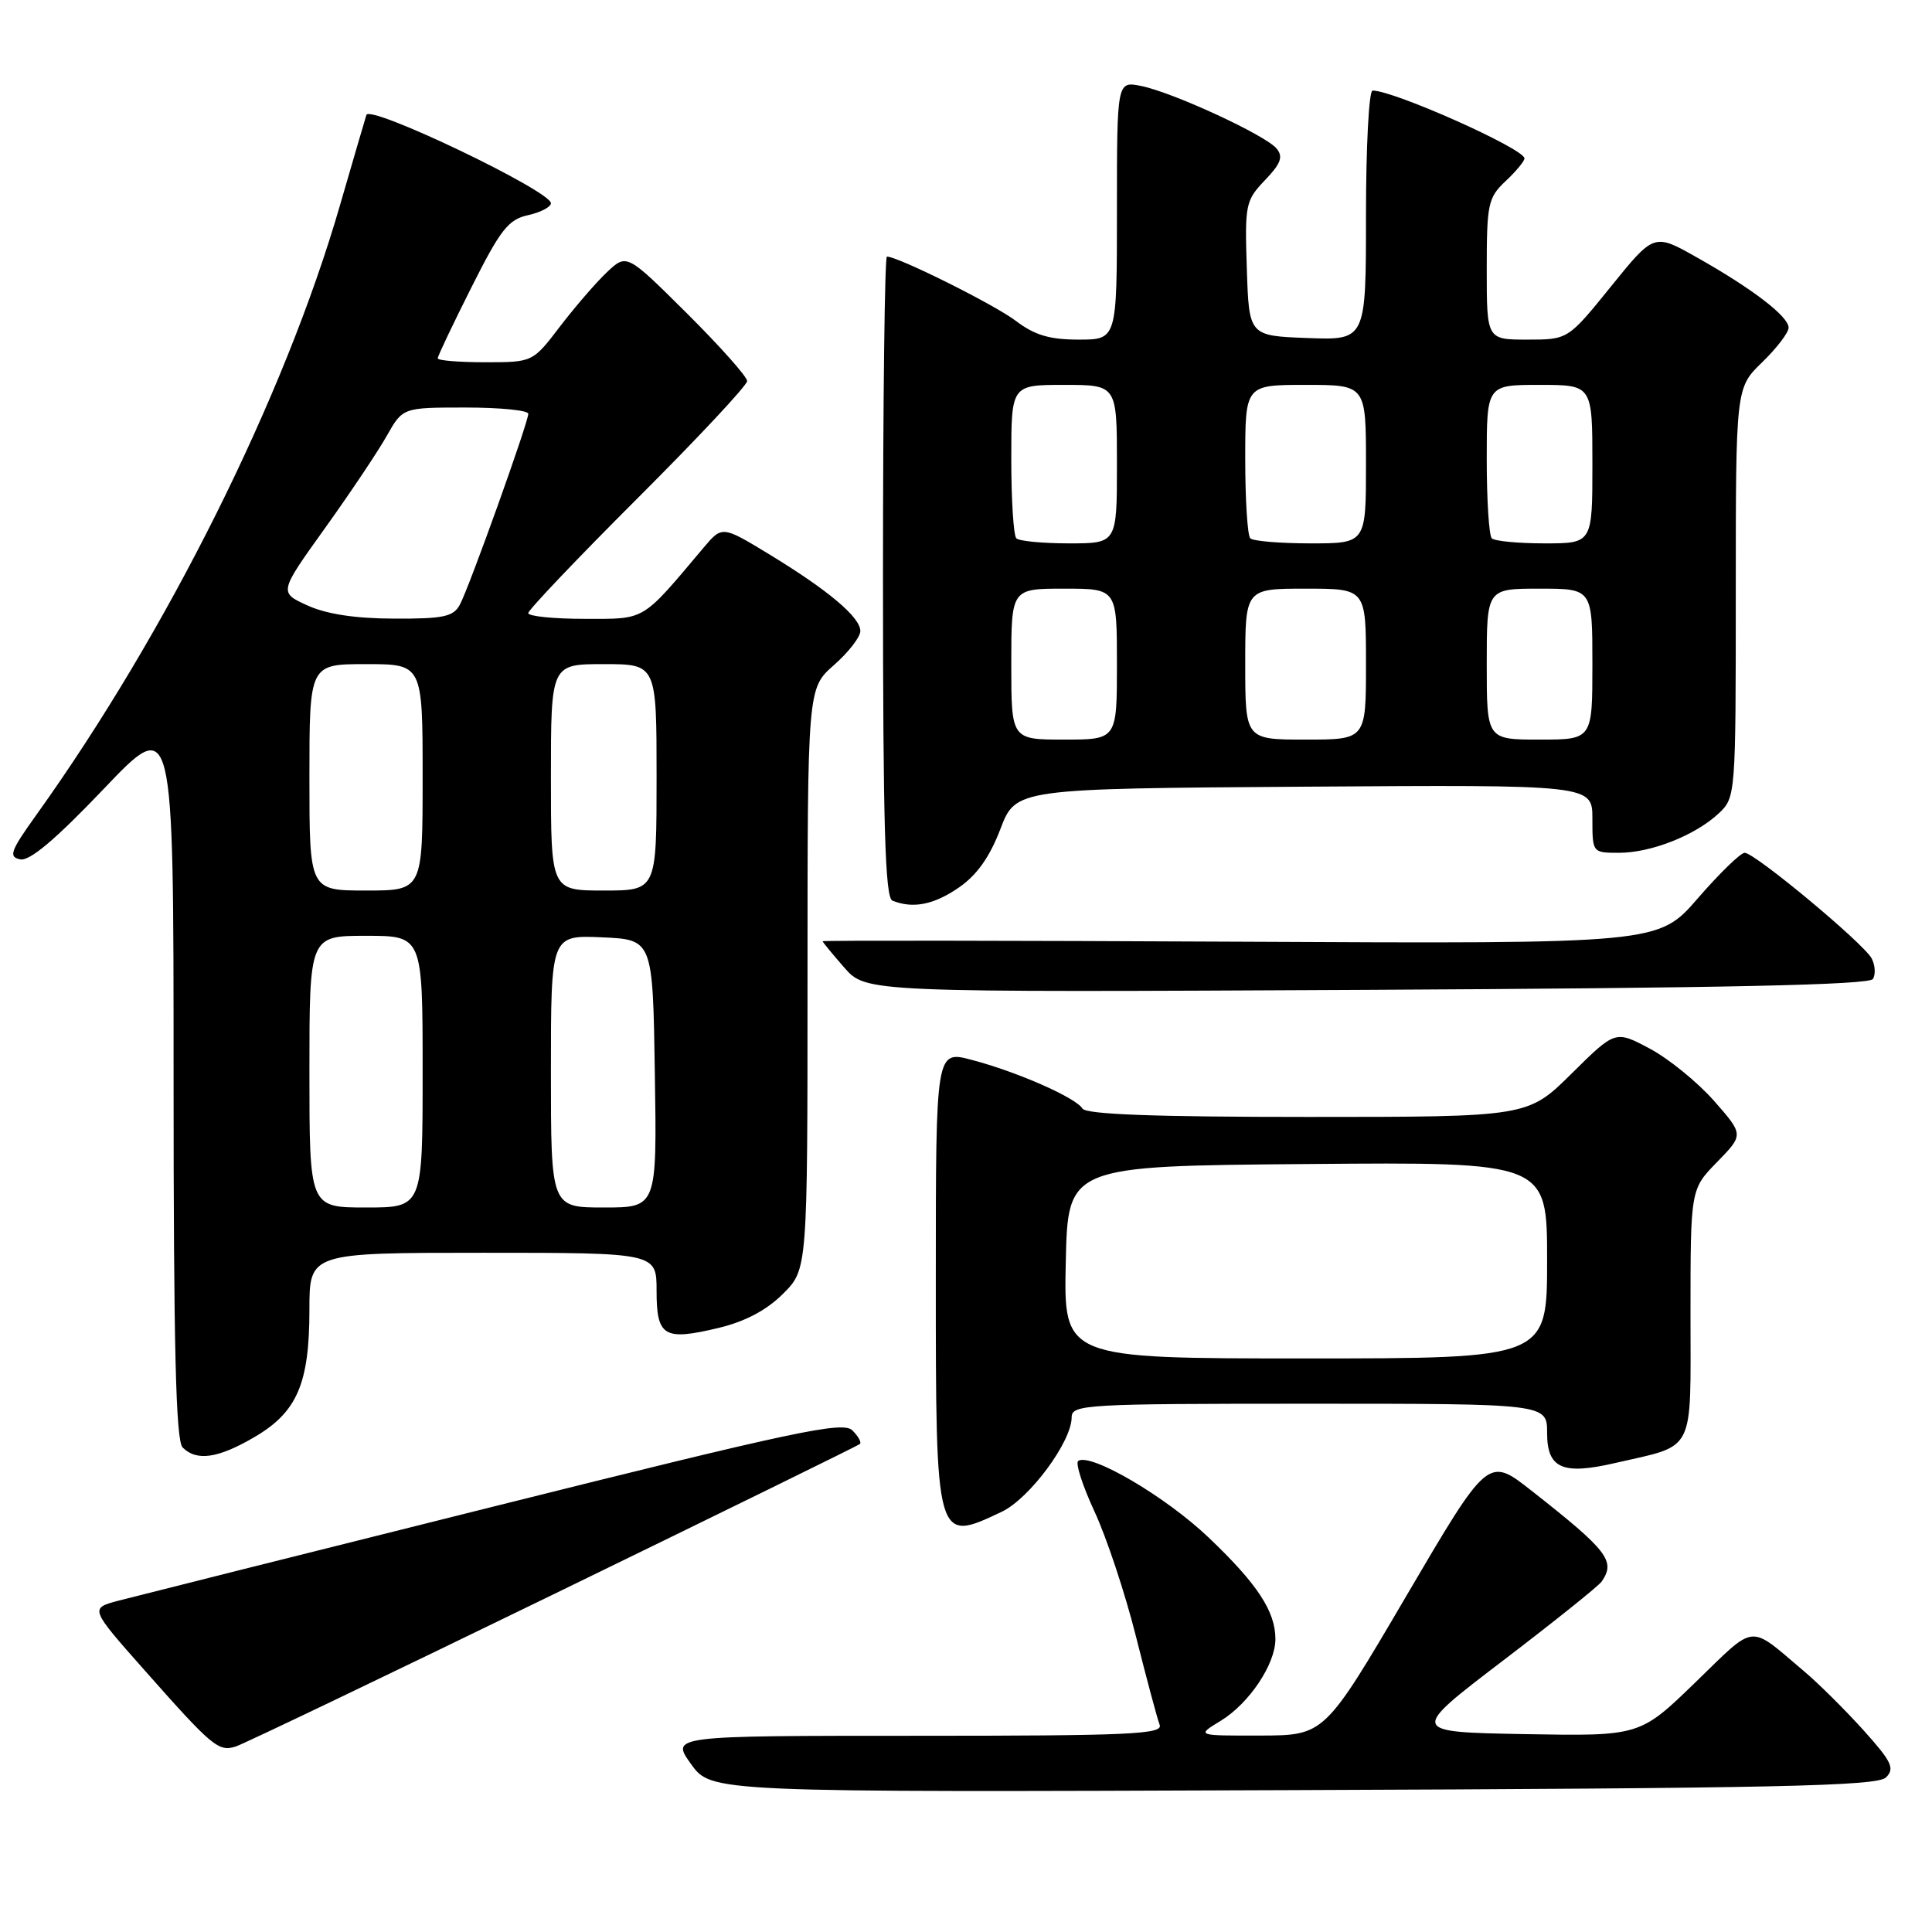 <?xml version="1.0" encoding="UTF-8" standalone="no"?>
<!DOCTYPE svg PUBLIC "-//W3C//DTD SVG 1.1//EN" "http://www.w3.org/Graphics/SVG/1.1/DTD/svg11.dtd" >
<svg xmlns="http://www.w3.org/2000/svg" xmlns:xlink="http://www.w3.org/1999/xlink" version="1.1" viewBox="0 0 256 256">
 <g >
 <path fill="currentColor"
d=" M 249.90 235.52 C 251.10 234.33 250.67 233.43 246.90 229.24 C 244.48 226.56 240.93 223.03 239.00 221.41 C 231.60 215.16 232.79 215.03 224.66 222.91 C 217.29 230.05 217.29 230.05 202.03 229.78 C 186.76 229.50 186.76 229.50 199.13 220.06 C 205.93 214.87 211.83 210.15 212.23 209.56 C 214.11 206.85 213.06 205.48 202.90 197.50 C 197.18 193.01 197.18 193.01 186.34 211.48 C 175.50 229.95 175.50 229.95 167.00 229.97 C 158.50 229.99 158.50 229.99 161.76 228.01 C 165.52 225.71 168.99 220.53 169.00 217.20 C 169.00 213.52 166.63 209.90 160.15 203.73 C 154.50 198.34 144.59 192.51 142.88 193.57 C 142.46 193.83 143.43 196.84 145.02 200.27 C 146.62 203.70 149.09 211.14 150.51 216.80 C 151.94 222.47 153.35 227.75 153.66 228.55 C 154.14 229.80 149.66 230.00 121.54 230.00 C 88.87 230.00 88.87 230.00 91.57 233.75 C 94.26 237.50 94.26 237.50 171.38 237.20 C 235.57 236.96 248.73 236.67 249.90 235.52 Z  M 73.29 211.28 C 95.41 200.52 113.70 191.55 113.94 191.34 C 114.18 191.13 113.73 190.31 112.94 189.53 C 111.69 188.29 105.36 189.63 65.50 199.60 C 40.20 205.92 17.79 211.55 15.69 212.10 C 11.89 213.11 11.89 213.11 19.14 221.30 C 28.13 231.46 28.95 232.15 31.24 231.42 C 32.25 231.10 51.17 222.04 73.29 211.28 Z  M 132.73 200.32 C 136.42 198.57 142.00 191.03 142.00 187.80 C 142.00 186.10 143.81 186.00 173.50 186.00 C 205.00 186.00 205.00 186.00 205.00 189.88 C 205.00 194.57 207.03 195.47 213.96 193.87 C 224.77 191.38 224.00 192.89 224.00 174.17 C 224.00 157.58 224.00 157.58 227.53 153.97 C 231.06 150.35 231.06 150.35 227.10 145.85 C 224.92 143.38 221.09 140.27 218.59 138.94 C 214.04 136.52 214.04 136.52 208.24 142.26 C 202.44 148.00 202.44 148.00 173.28 148.00 C 152.94 148.00 143.91 147.66 143.43 146.89 C 142.53 145.43 134.77 142.02 128.76 140.44 C 124.00 139.18 124.00 139.18 124.00 169.39 C 124.00 204.49 123.99 204.47 132.73 200.32 Z  M 33.75 190.40 C 39.37 187.11 41.00 183.32 41.00 173.53 C 41.00 166.00 41.00 166.00 64.00 166.00 C 87.00 166.00 87.00 166.00 87.00 171.03 C 87.00 177.11 87.97 177.69 95.24 175.95 C 98.74 175.11 101.59 173.60 103.75 171.44 C 107.00 168.20 107.00 168.20 107.00 129.70 C 107.00 91.21 107.00 91.21 110.50 88.13 C 112.42 86.44 114.00 84.41 114.00 83.62 C 114.00 81.78 109.74 78.20 101.88 73.42 C 95.69 69.66 95.69 69.66 93.22 72.58 C 84.92 82.43 85.64 82.00 77.48 82.00 C 73.36 82.00 70.00 81.66 70.00 81.24 C 70.00 80.82 76.53 73.96 84.50 66.00 C 92.47 58.04 99.00 51.06 99.00 50.49 C 99.00 49.92 95.41 45.89 91.03 41.53 C 83.05 33.60 83.05 33.60 80.44 36.05 C 79.01 37.40 76.21 40.64 74.21 43.25 C 70.59 48.00 70.59 48.00 64.29 48.00 C 60.83 48.00 58.00 47.77 58.00 47.48 C 58.00 47.19 60.01 42.96 62.47 38.07 C 66.31 30.42 67.36 29.08 69.97 28.51 C 71.63 28.14 73.00 27.43 73.00 26.93 C 73.00 25.31 49.00 13.82 48.55 15.23 C 48.33 15.93 46.75 21.33 45.04 27.23 C 37.72 52.53 22.17 83.74 4.80 108.00 C 1.38 112.77 1.10 113.55 2.68 113.87 C 3.93 114.13 7.38 111.21 13.75 104.53 C 23.00 94.81 23.00 94.81 23.00 142.71 C 23.00 178.62 23.30 190.90 24.20 191.80 C 26.06 193.66 28.92 193.24 33.75 190.40 Z  M 248.17 129.72 C 248.55 129.11 248.47 127.88 248.00 126.99 C 246.92 124.98 232.52 113.00 231.18 113.00 C 230.64 113.00 227.85 115.71 224.97 119.03 C 219.75 125.06 219.75 125.06 164.37 124.78 C 133.92 124.63 109.00 124.60 109.00 124.72 C 109.00 124.83 110.30 126.41 111.88 128.22 C 114.77 131.50 114.77 131.50 181.13 131.16 C 228.31 130.92 247.69 130.51 248.17 129.72 Z  M 127.03 117.62 C 129.43 115.98 131.13 113.58 132.55 109.87 C 134.60 104.50 134.60 104.50 172.80 104.24 C 211.00 103.98 211.00 103.98 211.00 108.49 C 211.00 112.99 211.01 113.00 214.53 113.00 C 218.79 113.00 224.64 110.68 227.74 107.78 C 229.98 105.67 230.00 105.41 230.00 78.52 C 230.00 51.39 230.00 51.39 233.50 48.00 C 235.43 46.13 237.00 44.07 237.00 43.42 C 237.00 41.93 232.17 38.23 224.83 34.10 C 219.17 30.90 219.17 30.90 213.47 37.95 C 207.77 45.00 207.77 45.00 202.39 45.00 C 197.00 45.00 197.00 45.00 197.00 35.67 C 197.00 27.02 197.18 26.18 199.50 24.00 C 200.88 22.71 202.00 21.35 202.00 20.99 C 202.00 19.72 184.71 12.00 181.87 12.00 C 181.39 12.00 181.00 19.44 181.00 28.54 C 181.00 45.08 181.00 45.08 173.25 44.79 C 165.50 44.50 165.50 44.50 165.21 35.60 C 164.93 27.11 165.04 26.57 167.61 23.88 C 169.72 21.68 170.06 20.77 169.15 19.68 C 167.68 17.90 155.39 12.23 151.20 11.39 C 148.00 10.75 148.00 10.75 148.00 27.88 C 148.00 45.00 148.00 45.00 142.93 45.00 C 139.08 45.00 137.09 44.41 134.61 42.52 C 131.80 40.38 119.01 34.00 117.52 34.00 C 117.23 34.00 117.00 53.09 117.00 76.42 C 117.00 109.41 117.28 118.95 118.25 119.34 C 120.96 120.43 123.71 119.90 127.03 117.62 Z  M 141.22 167.25 C 141.50 154.50 141.50 154.50 173.25 154.24 C 205.00 153.97 205.00 153.97 205.00 166.99 C 205.00 180.00 205.00 180.00 172.97 180.00 C 140.94 180.00 140.94 180.00 141.22 167.25 Z  M 41.00 142.00 C 41.00 124.00 41.00 124.00 48.50 124.00 C 56.00 124.00 56.00 124.00 56.00 142.00 C 56.00 160.00 56.00 160.00 48.50 160.00 C 41.00 160.00 41.00 160.00 41.00 142.00 Z  M 73.00 141.95 C 73.00 123.91 73.00 123.91 79.75 124.20 C 86.50 124.50 86.50 124.50 86.77 142.25 C 87.05 160.00 87.05 160.00 80.02 160.00 C 73.00 160.00 73.00 160.00 73.00 141.95 Z  M 41.00 103.00 C 41.00 88.00 41.00 88.00 48.50 88.00 C 56.00 88.00 56.00 88.00 56.00 103.00 C 56.00 118.00 56.00 118.00 48.50 118.00 C 41.00 118.00 41.00 118.00 41.00 103.00 Z  M 73.00 103.00 C 73.00 88.00 73.00 88.00 80.00 88.00 C 87.00 88.00 87.00 88.00 87.00 103.00 C 87.00 118.00 87.00 118.00 80.00 118.00 C 73.00 118.00 73.00 118.00 73.00 103.00 Z  M 40.73 80.22 C 36.96 78.50 36.96 78.50 43.05 70.00 C 46.40 65.33 50.09 59.81 51.25 57.75 C 53.37 54.00 53.37 54.00 61.68 54.00 C 66.26 54.00 70.00 54.37 70.00 54.83 C 70.00 55.98 62.19 77.78 60.94 80.11 C 60.08 81.72 58.78 82.00 52.21 81.97 C 47.08 81.96 43.24 81.37 40.73 80.22 Z  M 134.00 88.00 C 134.00 78.00 134.00 78.00 141.00 78.00 C 148.00 78.00 148.00 78.00 148.00 88.00 C 148.00 98.00 148.00 98.00 141.00 98.00 C 134.00 98.00 134.00 98.00 134.00 88.00 Z  M 165.00 88.00 C 165.00 78.00 165.00 78.00 173.00 78.00 C 181.00 78.00 181.00 78.00 181.00 88.00 C 181.00 98.00 181.00 98.00 173.00 98.00 C 165.00 98.00 165.00 98.00 165.00 88.00 Z  M 197.00 88.00 C 197.00 78.00 197.00 78.00 204.00 78.00 C 211.00 78.00 211.00 78.00 211.00 88.00 C 211.00 98.00 211.00 98.00 204.00 98.00 C 197.00 98.00 197.00 98.00 197.00 88.00 Z  M 134.67 71.33 C 134.30 70.97 134.00 66.24 134.00 60.83 C 134.00 51.00 134.00 51.00 141.00 51.00 C 148.00 51.00 148.00 51.00 148.00 61.50 C 148.00 72.00 148.00 72.00 141.67 72.00 C 138.18 72.00 135.03 71.70 134.67 71.33 Z  M 165.67 71.33 C 165.30 70.97 165.00 66.24 165.00 60.83 C 165.00 51.00 165.00 51.00 173.00 51.00 C 181.00 51.00 181.00 51.00 181.00 61.50 C 181.00 72.00 181.00 72.00 173.67 72.00 C 169.63 72.00 166.03 71.70 165.67 71.33 Z  M 197.67 71.33 C 197.30 70.97 197.00 66.24 197.00 60.83 C 197.00 51.00 197.00 51.00 204.00 51.00 C 211.00 51.00 211.00 51.00 211.00 61.50 C 211.00 72.00 211.00 72.00 204.67 72.00 C 201.18 72.00 198.03 71.70 197.67 71.33 Z "/>
</g>
</svg>